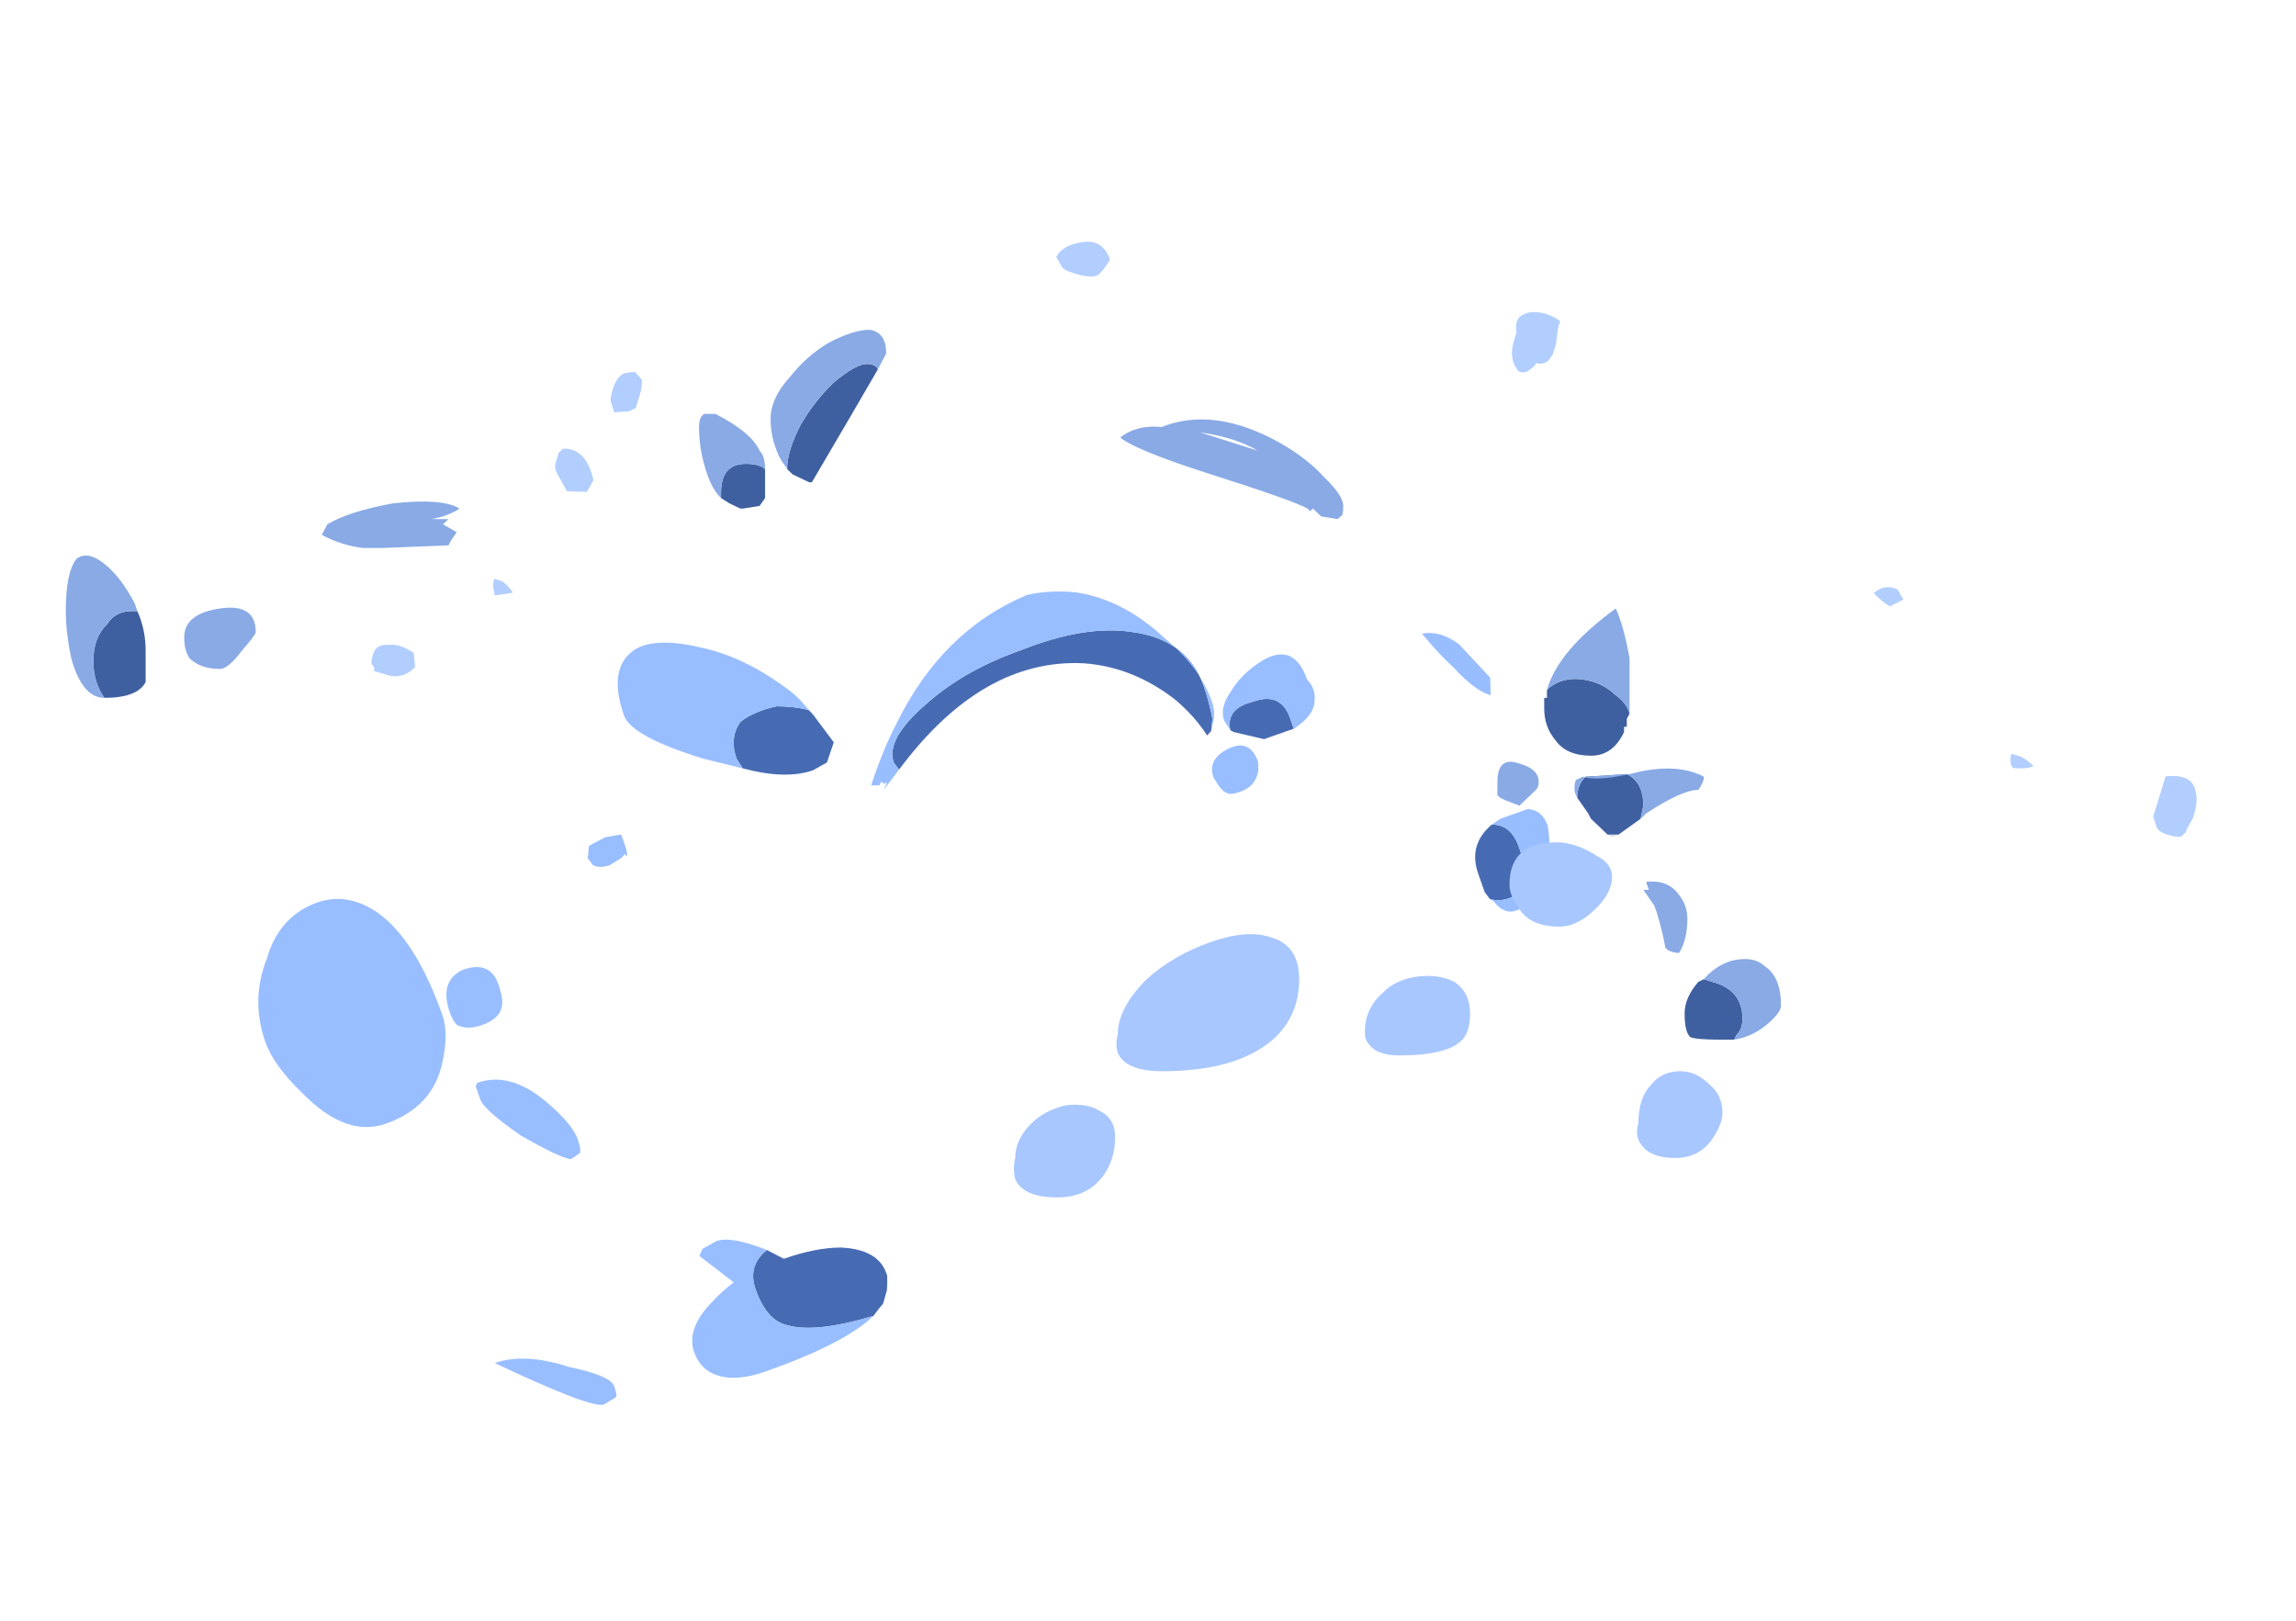 <?xml version="1.0" encoding="UTF-8" standalone="no"?>
<svg xmlns:ffdec="https://www.free-decompiler.com/flash" xmlns:xlink="http://www.w3.org/1999/xlink" ffdec:objectType="frame" height="215.8px" width="305.65px" xmlns="http://www.w3.org/2000/svg">
  <g transform="matrix(1.0, 0.0, 0.0, 1.0, 137.85, 148.1)">
    <use ffdec:characterId="3613" height="13.5" transform="matrix(-7.33, 0.0, 0.0, 7.0, 99.238, -104.2)" width="31.15" xlink:href="#shape0"/>
    <use ffdec:characterId="3615" height="13.0" transform="matrix(-6.599, 2.313, 2.454, 7.0, 47.566, -96.98)" width="24.4" xlink:href="#shape1"/>
    <use ffdec:characterId="3601" height="6.75" transform="matrix(7.0, 0.0, 0.0, 7.0, -3.05, -35.95)" width="13.5" xlink:href="#shape2"/>
    <use ffdec:characterId="3616" height="13.05" transform="matrix(7.0, 2.151, -2.054, 6.685, -61.996, -146.244)" width="32.5" xlink:href="#shape3"/>
  </g>
  <defs>
    <g id="shape0" transform="matrix(1.0, 0.0, 0.0, 1.0, 16.5, 15.0)">
      <path d="M-13.35 -5.4 Q-13.4 -5.35 -13.45 -5.35 L-13.55 -5.4 -13.35 -5.4" fill="#e5e5e5" fill-rule="evenodd" stroke="none"/>
      <path d="M1.45 -12.25 L1.15 -12.1 1.1 -12.1 0.4 -13.35 -0.1 -14.25 Q-0.05 -14.35 0.1 -14.35 0.3 -14.35 0.7 -14.0 1.05 -13.65 1.3 -13.2 1.55 -12.7 1.55 -12.35 L1.45 -12.25 M2.75 -11.8 L2.6 -11.7 2.4 -11.6 2.35 -11.6 2.05 -11.65 1.95 -11.8 Q1.95 -11.9 1.95 -12.15 L1.95 -12.35 Q2.05 -12.45 2.3 -12.45 2.75 -12.45 2.75 -11.9 L2.75 -11.8 M13.35 -9.65 L13.45 -9.65 Q13.75 -9.65 13.9 -9.4 14.15 -9.15 14.15 -8.7 14.15 -8.3 13.95 -8.0 13.35 -8.0 13.2 -8.3 13.2 -8.35 13.2 -8.65 L13.2 -8.9 Q13.2 -9.3 13.35 -9.65 M-12.25 -8.15 L-12.25 -8.0 -12.2 -8.0 -12.2 -7.8 Q-12.2 -7.45 -12.4 -7.2 -12.6 -6.9 -13.05 -6.9 -13.45 -6.9 -13.65 -7.35 L-13.65 -7.45 -13.7 -7.45 -13.7 -7.6 -13.75 -7.7 Q-13.7 -7.9 -13.5 -8.05 -13.25 -8.3 -12.9 -8.35 -12.55 -8.4 -12.3 -8.2 L-12.25 -8.15 M-12.8 -6.1 L-13.0 -5.8 -13.05 -5.7 -13.35 -5.4 -13.55 -5.4 -13.95 -5.7 -14.0 -5.95 Q-14.0 -6.4 -13.7 -6.55 L-12.95 -6.5 Q-12.8 -6.35 -12.8 -6.1 M-15.1 -2.65 L-15.0 -2.6 Q-14.75 -2.3 -14.75 -2.0 -14.75 -1.65 -14.85 -1.55 -14.95 -1.5 -15.4 -1.5 L-15.65 -1.5 -15.7 -1.6 Q-15.8 -1.7 -15.8 -1.9 -15.8 -2.45 -15.25 -2.6 L-15.1 -2.65" fill="#3f60a0" fill-rule="evenodd" stroke="none"/>
      <path d="M-0.1 -14.25 L-0.25 -14.55 Q-0.25 -14.95 0.05 -15.0 0.35 -15.0 0.8 -14.75 1.2 -14.5 1.5 -14.1 1.85 -13.7 1.85 -13.3 1.85 -12.95 1.7 -12.6 1.6 -12.4 1.45 -12.25 L1.55 -12.35 Q1.55 -12.7 1.3 -13.2 1.05 -13.65 0.7 -14.0 0.3 -14.35 0.1 -14.35 -0.05 -14.35 -0.1 -14.25 M8.9 -10.85 L7.7 -10.9 7.65 -11.0 7.55 -11.15 7.8 -11.3 7.7 -11.4 8.0 -11.4 7.8 -11.45 Q7.55 -11.55 7.5 -11.6 7.8 -11.8 8.7 -11.7 9.5 -11.55 9.9 -11.3 L10.0 -11.1 Q9.65 -10.9 9.25 -10.85 L8.9 -10.85 M1.95 -12.35 Q1.95 -12.6 2.05 -12.7 2.2 -13.05 2.85 -13.4 L3.05 -13.4 Q3.15 -13.35 3.15 -13.15 3.15 -12.7 3.0 -12.25 2.9 -11.95 2.75 -11.8 L2.75 -11.9 Q2.75 -12.45 2.3 -12.45 2.05 -12.45 1.95 -12.35 M13.95 -8.0 Q14.15 -8.3 14.15 -8.7 14.15 -9.15 13.9 -9.4 13.75 -9.65 13.45 -9.65 L13.35 -9.65 13.4 -9.8 Q13.65 -10.3 13.95 -10.55 14.25 -10.8 14.45 -10.65 14.65 -10.4 14.65 -9.65 14.65 -9.25 14.55 -8.75 14.35 -8.0 13.95 -8.0 M11.85 -9.7 Q12.5 -9.6 12.5 -9.15 12.5 -8.9 12.4 -8.75 12.2 -8.55 11.85 -8.55 11.7 -8.55 11.45 -8.9 11.2 -9.2 11.2 -9.25 11.2 -9.8 11.85 -9.7 M-13.75 -7.7 L-13.75 -8.75 Q-13.65 -9.35 -13.5 -9.7 -12.45 -8.9 -12.25 -8.15 L-12.3 -8.2 Q-12.55 -8.4 -12.9 -8.35 -13.25 -8.3 -13.5 -8.05 -13.7 -7.9 -13.75 -7.7 M-11.35 -6.15 L-11.4 -6.1 -11.5 -6.05 -11.75 -5.95 -12.05 -6.25 Q-12.1 -6.3 -12.1 -6.4 -12.1 -6.65 -11.75 -6.75 -11.35 -6.9 -11.35 -6.4 L-11.35 -6.15 M-13.95 -5.7 L-14.05 -5.8 Q-14.7 -6.25 -15.0 -6.25 -15.1 -6.4 -15.1 -6.5 -14.65 -6.75 -13.95 -6.6 -13.2 -6.4 -12.9 -6.5 L-12.8 -6.45 Q-12.75 -6.45 -12.75 -6.25 -12.75 -6.2 -12.8 -6.1 -12.8 -6.35 -12.95 -6.5 L-13.7 -6.55 Q-14.0 -6.4 -14.0 -5.95 L-13.95 -5.7 M-14.65 -4.25 Q-14.45 -4.55 -14.05 -4.5 L-14.1 -4.35 -14.0 -4.35 -14.2 -4.05 -14.25 -3.9 Q-14.35 -3.55 -14.4 -3.25 L-14.45 -3.2 Q-14.55 -3.15 -14.65 -3.15 -14.8 -3.4 -14.8 -3.8 -14.8 -4.05 -14.65 -4.25 M-15.65 -1.5 Q-15.95 -1.55 -16.2 -1.75 -16.5 -2.0 -16.5 -2.15 -16.5 -2.7 -16.2 -2.9 -16.0 -3.1 -15.6 -3.0 -15.3 -2.9 -15.1 -2.65 L-15.25 -2.6 Q-15.8 -2.45 -15.8 -1.9 -15.8 -1.7 -15.7 -1.6 L-15.65 -1.5 M-4.5 -12.95 Q-4.8 -12.7 -6.15 -12.25 -7.65 -11.75 -7.9 -11.6 L-7.95 -11.55 -8.0 -11.6 -8.15 -11.45 -8.45 -11.4 -8.5 -11.45 Q-8.55 -11.45 -8.55 -11.65 -8.55 -11.85 -8.2 -12.2 -7.9 -12.55 -7.4 -12.85 -6.2 -13.55 -5.25 -13.15 -4.8 -13.2 -4.5 -12.95 M-5.95 -13.05 Q-6.6 -12.95 -7.0 -12.7 L-5.95 -13.05" fill="#89aae5" fill-rule="evenodd" stroke="none"/>
    </g>
    <g id="shape1" transform="matrix(1.0, 0.0, 0.0, 1.0, 11.75, 10.3)">
      <path d="M2.35 -7.65 Q1.65 -7.2 1.1 -7.2 L0.8 -7.25 0.55 -7.55 0.75 -8.15 0.8 -8.25 Q1.05 -8.4 1.35 -8.5 1.8 -8.55 2.1 -8.45 2.4 -8.25 2.4 -7.85 L2.35 -7.65 M-0.45 -6.7 Q-2.65 -8.1 -4.45 -7.4 -5.3 -7.05 -5.85 -6.25 -6.1 -5.85 -6.2 -5.45 L-6.3 -5.5 -6.4 -5.7 Q-6.45 -6.0 -6.45 -6.3 -6.45 -7.2 -5.5 -7.65 -4.7 -8.05 -3.4 -8.0 -2.25 -8.0 -1.35 -7.65 -0.4 -7.3 -0.4 -6.85 L-0.45 -6.7 M3.45 2.4 Q3.3 2.3 3.2 2.25 L3.05 2.05 Q3.0 1.95 2.95 1.8 L2.95 1.75 Q2.95 1.3 3.6 1.05 4.05 0.9 4.7 0.9 L4.95 0.65 Q5.4 0.8 5.4 1.25 5.4 1.85 5.05 2.05 4.6 2.35 3.45 2.4 M-6.65 -5.4 L-6.7 -5.35 -7.2 -5.05 -7.8 -5.05 -7.8 -5.25 Q-7.8 -5.75 -7.25 -5.75 -6.7 -5.8 -6.65 -5.4 M-10.75 -2.25 Q-10.2 -2.05 -10.2 -1.5 L-10.2 -1.15 -10.25 -1.0 Q-10.4 -0.9 -10.6 -0.9 -10.95 -0.9 -11.05 -1.3 -11.1 -1.45 -11.1 -1.7 -11.1 -2.15 -10.75 -2.25" fill="#476bb3" fill-rule="evenodd" stroke="none"/>
      <path d="M10.95 -7.9 Q11.65 -7.85 12.1 -7.25 12.65 -6.65 12.65 -5.85 12.65 -5.4 12.3 -4.75 11.8 -3.75 11.0 -3.75 10.05 -3.75 9.6 -4.45 9.3 -4.9 9.3 -5.25 9.3 -6.65 9.8 -7.35 10.25 -7.95 10.95 -7.9 M0.8 -8.25 Q0.9 -8.55 1.1 -8.8 1.65 -9.55 2.35 -9.95 3.1 -10.4 3.55 -10.3 4.15 -10.15 4.15 -9.25 4.15 -8.85 3.0 -8.05 L2.35 -7.65 2.4 -7.85 Q2.4 -8.25 2.1 -8.45 1.8 -8.55 1.35 -8.5 1.05 -8.4 0.8 -8.25 M4.95 -7.25 L5.25 -7.3 5.6 -7.25 5.7 -7.05 5.65 -6.9 Q5.55 -6.8 5.35 -6.8 L5.1 -6.85 5.0 -6.9 5.0 -6.85 Q4.95 -6.85 4.95 -7.05 4.95 -7.35 4.95 -7.25 M-6.3 -5.5 L-6.4 -5.65 Q-6.5 -5.8 -6.5 -6.0 -6.5 -6.65 -6.05 -7.35 -5.55 -8.25 -4.75 -8.65 -4.3 -8.85 -3.85 -8.9 -2.1 -8.8 -0.7 -7.5 -0.3 -7.15 0.15 -6.6 L0.0 -6.55 -0.05 -6.6 -0.1 -6.55 -0.15 -6.55 -0.05 -6.45 -0.45 -6.7 -0.4 -6.85 Q-0.4 -7.3 -1.35 -7.65 -2.25 -8.0 -3.4 -8.0 -4.7 -8.05 -5.5 -7.65 -6.45 -7.2 -6.45 -6.3 -6.45 -6.0 -6.4 -5.7 L-6.3 -5.5 M9.15 -3.85 Q9.15 -3.8 9.15 -3.6 9.15 -3.4 8.65 -2.75 8.1 -2.15 7.9 -2.05 L7.7 -2.1 Q7.65 -2.15 7.65 -2.35 7.65 -2.65 8.0 -3.2 8.45 -3.9 9.1 -3.9 L9.15 -3.85 M9.1 -5.0 Q8.95 -4.85 8.65 -4.85 8.25 -4.85 8.15 -5.1 8.1 -5.2 8.1 -5.45 8.1 -5.9 8.65 -5.9 9.15 -5.85 9.15 -5.25 9.15 -5.1 9.1 -5.0 M10.55 0.95 Q9.1 2.3 8.85 2.3 L8.6 2.25 Q8.55 2.25 8.55 2.05 8.55 1.85 9.25 1.45 9.95 0.95 10.55 0.95 M4.95 0.65 Q5.5 0.2 5.8 0.2 L6.1 0.25 6.2 0.35 5.75 1.0 Q6.05 1.1 6.25 1.2 6.9 1.5 6.9 1.95 6.9 2.3 6.6 2.5 6.3 2.7 5.75 2.7 4.15 2.7 3.45 2.4 4.6 2.35 5.05 2.05 5.4 1.85 5.4 1.25 5.4 0.8 4.95 0.65 M-7.8 -5.05 Q-8.25 -5.15 -8.35 -5.4 -8.45 -5.6 -8.35 -5.8 -8.35 -6.6 -7.5 -6.35 -7.15 -6.25 -6.9 -6.05 -6.6 -5.85 -6.6 -5.6 L-6.65 -5.4 Q-6.7 -5.8 -7.25 -5.75 -7.8 -5.75 -7.8 -5.25 L-7.8 -5.05 M-6.1 -4.5 L-6.15 -4.4 -6.2 -4.35 Q-6.25 -4.3 -6.45 -4.3 -6.75 -4.3 -6.9 -4.55 L-6.95 -4.7 Q-6.95 -5.15 -6.5 -5.1 -6.05 -5.05 -6.05 -4.7 L-6.1 -4.5 M-11.05 -5.15 Q-11.3 -4.6 -11.55 -4.45 L-11.65 -4.75 -11.3 -5.5 Q-11.05 -5.85 -10.7 -5.9 -10.9 -5.4 -11.05 -5.15 M-10.25 -1.0 L-10.3 -0.95 Q-10.4 -0.65 -10.65 -0.65 -11.25 -0.65 -11.55 -1.3 -11.7 -1.6 -11.75 -1.9 -11.75 -2.2 -11.5 -2.3 L-10.95 -2.3 -10.75 -2.25 Q-11.1 -2.15 -11.1 -1.7 -11.1 -1.45 -11.05 -1.3 -10.95 -0.9 -10.6 -0.9 -10.4 -0.9 -10.25 -1.0" fill="#99beff" fill-rule="evenodd" stroke="none"/>
    </g>
    <g id="shape2" transform="matrix(1.0, 0.0, 0.0, 1.0, 6.45, 8.85)">
      <path d="M4.65 -7.6 Q4.3 -7.25 3.95 -7.25 3.35 -7.25 3.15 -7.65 3.0 -7.85 3.0 -8.05 3.0 -8.9 4.0 -8.85 4.35 -8.8 4.65 -8.6 4.95 -8.45 4.95 -8.2 4.95 -7.9 4.65 -7.6 M0.9 -4.8 Q0.45 -4.8 0.3 -5.05 0.25 -5.1 0.25 -5.25 0.25 -5.7 0.6 -6.0 0.85 -6.25 1.25 -6.3 1.65 -6.35 1.95 -6.2 2.25 -6.0 2.25 -5.6 2.25 -5.2 2.05 -5.05 1.75 -4.8 0.9 -4.8 M5.45 -3.5 Q5.45 -4.0 5.7 -4.25 5.9 -4.5 6.25 -4.5 6.55 -4.5 6.8 -4.25 7.05 -4.05 7.05 -3.7 7.05 -3.5 6.85 -3.2 6.6 -2.85 6.15 -2.85 5.6 -2.85 5.45 -3.2 5.4 -3.35 5.45 -3.5 M-6.4 -2.85 Q-6.4 -3.2 -6.1 -3.5 -5.85 -3.75 -5.45 -3.85 -5.05 -3.9 -4.8 -3.75 -4.5 -3.6 -4.5 -3.25 -4.5 -2.85 -4.7 -2.55 -5.0 -2.1 -5.6 -2.1 -6.25 -2.1 -6.4 -2.45 -6.45 -2.65 -6.4 -2.85 M-1.0 -6.25 Q-1.0 -5.55 -1.5 -5.1 -2.2 -4.5 -3.6 -4.5 -4.3 -4.5 -4.45 -4.85 -4.5 -5.0 -4.45 -5.2 -4.45 -5.7 -3.9 -6.25 -3.4 -6.7 -2.7 -6.95 -2.0 -7.2 -1.55 -7.05 -1.0 -6.9 -1.0 -6.25" fill="#a8c7ff" fill-rule="evenodd" stroke="none"/>
    </g>
    <g id="shape3" transform="matrix(1.0, 0.0, 0.0, 1.0, 16.95, 14.95)">
      <path d="M1.15 -14.65 Q1.15 -14.8 1.35 -14.9 1.6 -15.0 1.9 -14.9 L1.9 -14.75 1.95 -14.45 1.95 -14.25 1.9 -14.1 1.85 -14.05 Q1.8 -14.0 1.7 -14.0 L1.7 -13.95 1.6 -13.8 Q1.55 -13.75 1.45 -13.75 1.3 -13.85 1.25 -14.0 1.2 -14.1 1.2 -14.35 L1.2 -14.45 Q1.15 -14.55 1.15 -14.65 M9.35 -11.75 L9.15 -11.55 9.0 -11.6 Q8.9 -11.65 8.8 -11.7 8.95 -11.95 9.2 -11.9 L9.35 -11.75 M12.1 -9.35 Q12.05 -9.45 12.05 -9.55 L12.2 -9.55 Q12.3 -9.55 12.5 -9.45 12.4 -9.35 12.15 -9.3 L12.1 -9.35 M15.55 -9.4 L15.5 -9.15 15.5 -9.1 15.45 -9.0 Q15.4 -8.95 15.2 -8.95 15.0 -8.95 14.95 -9.05 L14.85 -9.2 14.85 -10.0 Q15.3 -10.2 15.45 -9.9 15.55 -9.75 15.55 -9.4 M-13.9 -8.8 L-13.75 -8.7 Q-13.7 -8.6 -13.7 -8.4 L-13.7 -8.15 -13.8 -8.05 -14.05 -7.95 -14.15 -8.1 Q-14.2 -8.15 -14.2 -8.35 -14.2 -8.6 -14.1 -8.7 -14.05 -8.75 -13.9 -8.8 M-16.85 -1.9 L-16.85 -1.95 -16.9 -2.0 Q-16.95 -2.0 -16.95 -2.2 -16.95 -2.4 -16.75 -2.45 -16.55 -2.55 -16.25 -2.45 L-16.15 -2.2 Q-16.3 -1.9 -16.6 -1.9 L-16.85 -1.9 M-14.1 -6.35 L-14.45 -6.25 -14.7 -6.5 Q-14.8 -6.6 -14.8 -6.7 L-14.8 -6.9 -14.75 -7.0 Q-14.35 -7.15 -14.05 -6.6 L-14.1 -6.35 M-15.25 -4.25 L-15.1 -4.25 Q-14.95 -4.2 -14.85 -4.1 L-15.15 -3.95 -15.2 -4.05 Q-15.25 -4.15 -15.25 -4.25 M-6.35 -13.2 Q-6.4 -13.05 -6.8 -13.05 -7.0 -13.05 -7.05 -13.1 L-7.2 -13.25 Q-7.15 -13.5 -6.85 -13.65 -6.5 -13.85 -6.25 -13.5 -6.3 -13.3 -6.35 -13.2" fill="#b2ceff" fill-rule="evenodd" stroke="none"/>
    </g>
  </defs>
</svg>
